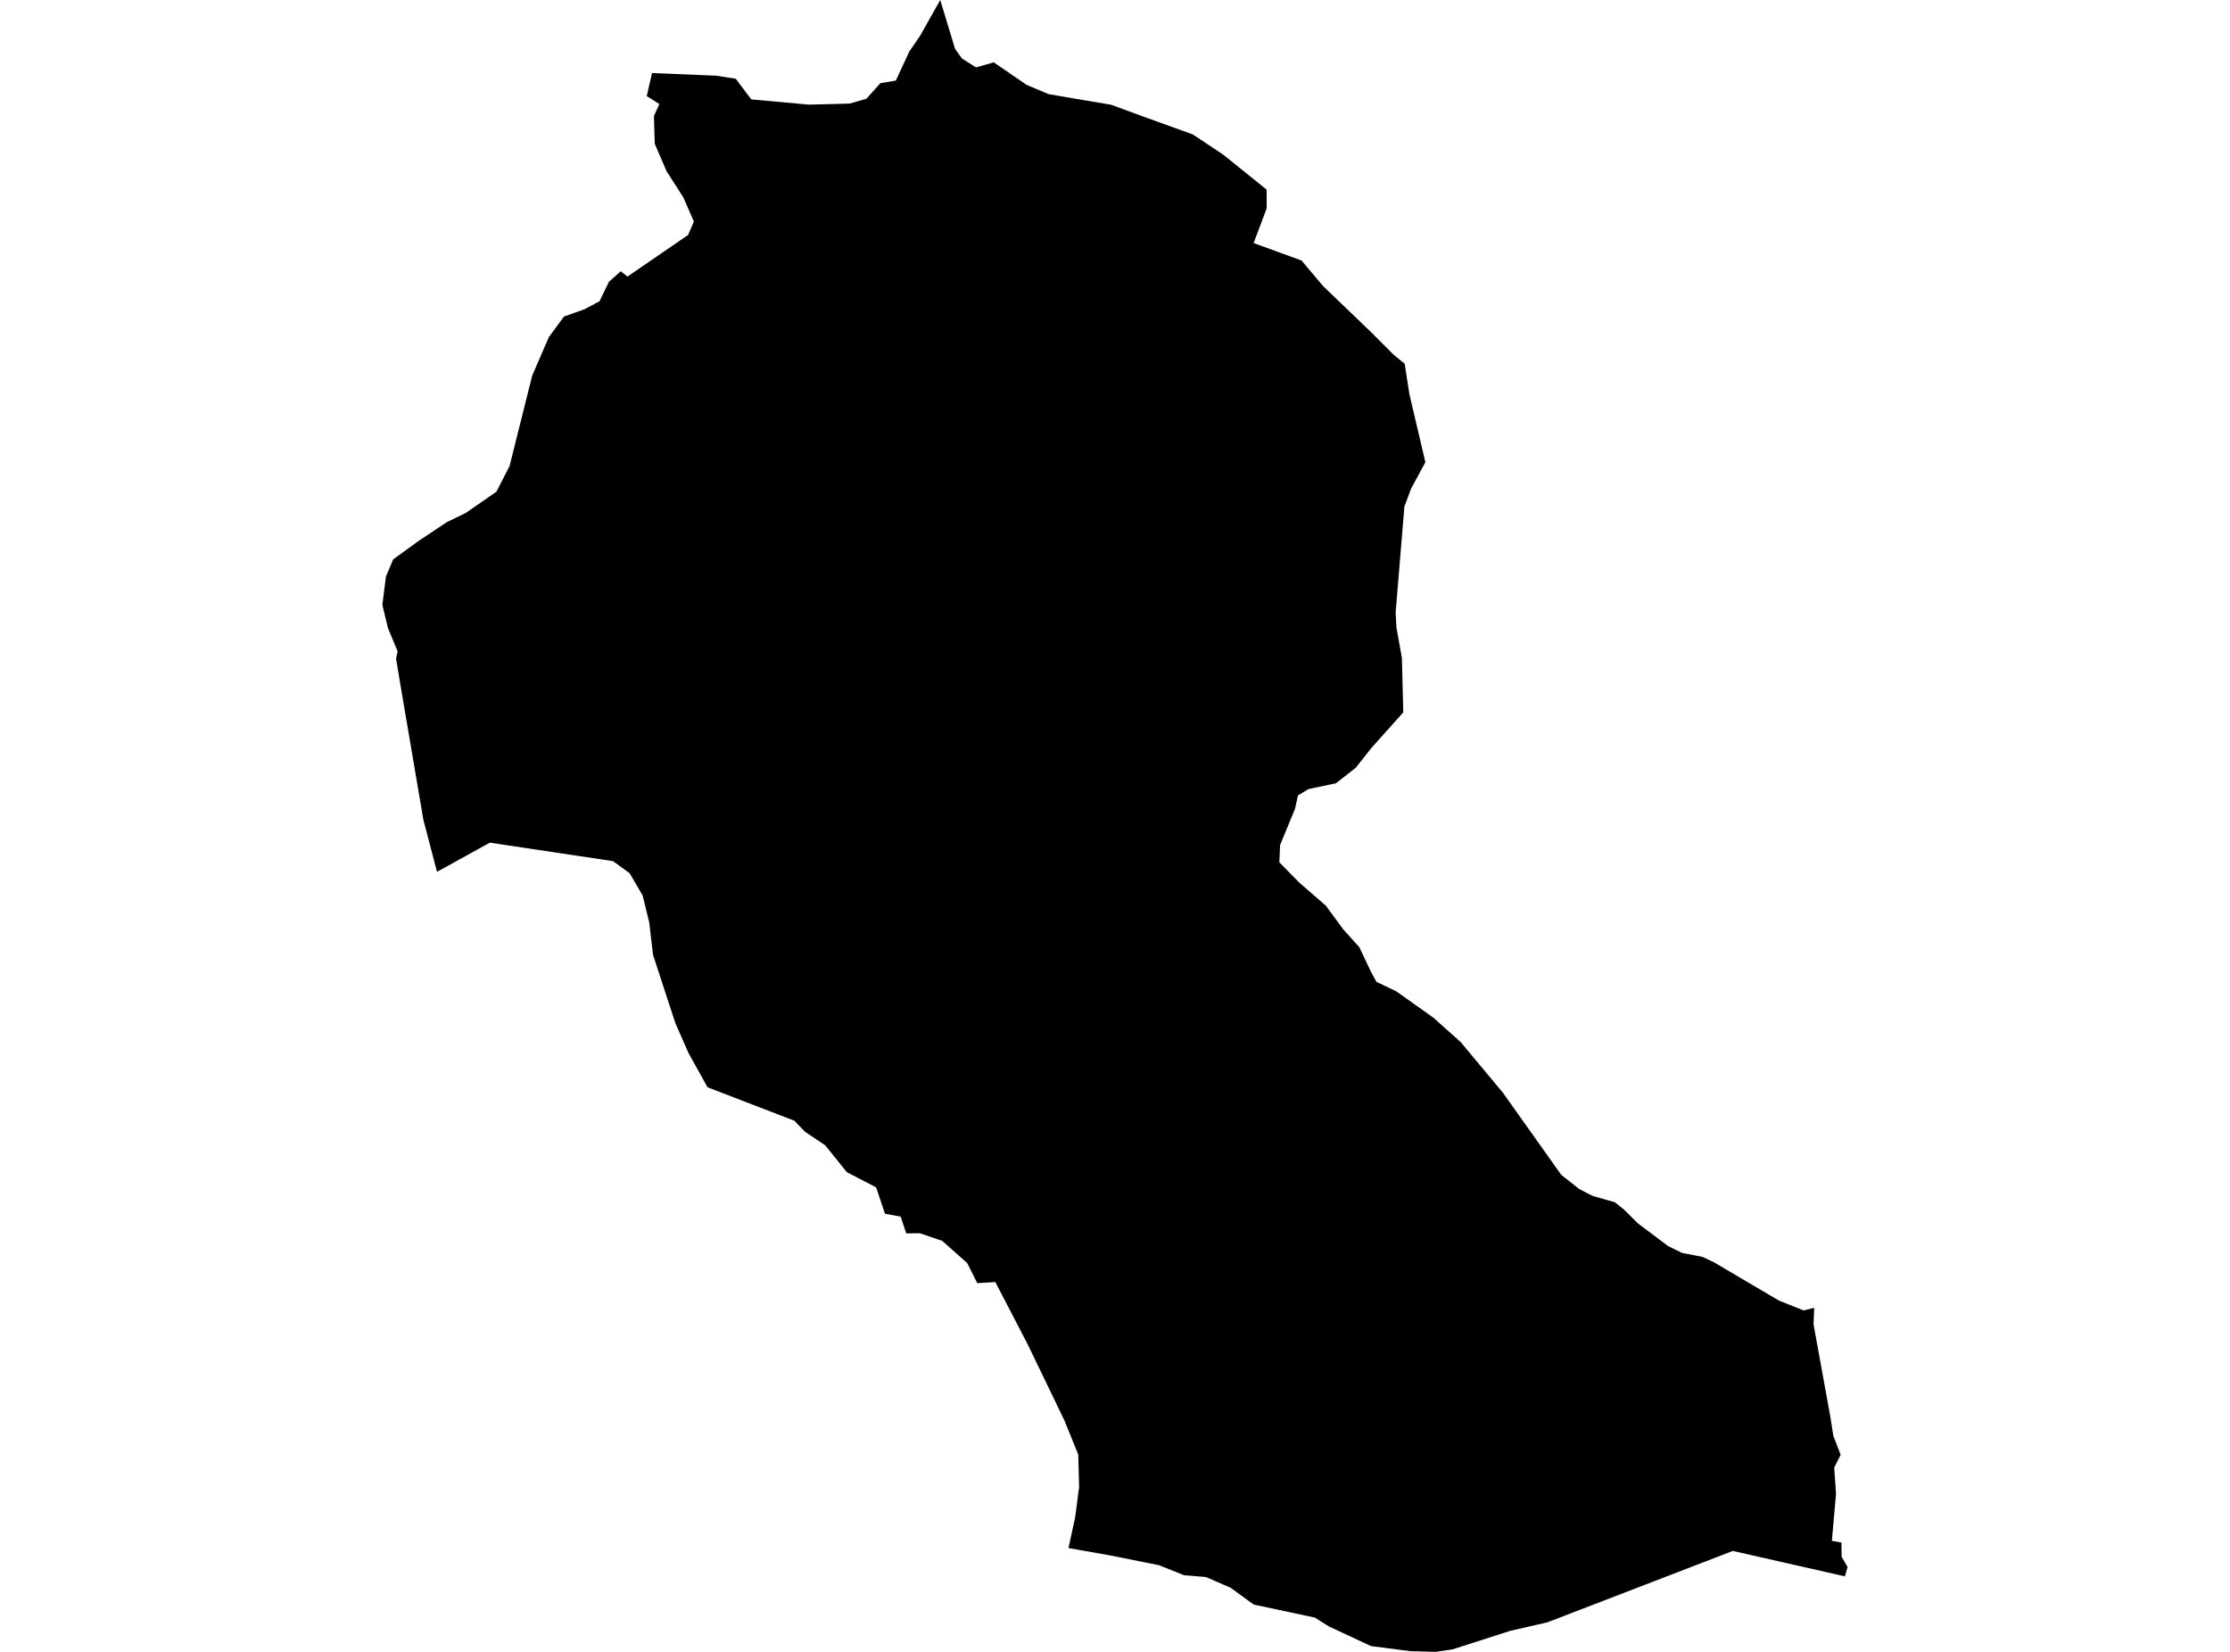 <?xml version='1.0'?>
<svg  baseProfile = 'tiny' width = '540' height = '400' stroke-linecap = 'round' stroke-linejoin = 'round' version='1.1' xmlns='http://www.w3.org/2000/svg'>
<path id='3408401001' title='3408401001'  d='M 306.716 45.913 306.728 50.47 303.568 58.856 315.173 63.084 320.399 69.286 332.039 80.456 337.454 85.882 340.143 88.078 341.306 95.537 345.159 111.922 341.67 118.381 340.073 122.704 337.959 148.32 338.158 152.008 339.474 159.314 339.803 172.504 332.062 181.149 328.304 185.906 323.524 189.664 316.84 191.074 314.304 192.624 313.587 195.866 309.981 204.616 309.793 208.809 314.644 213.742 321.069 219.321 325.215 224.971 329.161 229.363 332.016 235.389 333.307 237.75 338.123 240.052 347.12 246.453 353.697 252.326 363.939 264.611 378.057 284.484 382.38 287.902 385.621 289.582 391.036 291.121 393.268 292.906 396.638 296.253 403.968 301.762 407.303 303.383 412.307 304.369 415.09 305.696 430.77 314.928 436.749 317.324 439.309 316.69 439.157 320.684 443.244 343.211 443.949 347.698 445.722 352.267 444.16 355.379 444.595 361.734 443.596 373.115 445.91 373.538 445.957 376.967 447.402 379.481 446.732 381.712 419.612 375.558 374.71 392.847 365.772 394.891 351.795 399.377 347.625 400 341.482 399.824 332.004 398.602 321.774 393.834 318.414 391.708 303.58 388.537 297.989 384.473 292.011 381.877 286.714 381.442 280.641 379.011 268.626 376.603 258.736 374.865 260.345 367.465 261.308 360.136 261.097 352.208 257.75 343.963 248.941 325.699 241.024 310.453 236.643 310.712 234.212 305.849 228.151 300.47 222.737 298.626 219.46 298.673 218.097 294.609 214.304 293.904 212.154 287.515 205.048 283.827 199.821 277.331 194.947 274.066 192.34 271.377 171.327 263.284 166.735 255.015 163.552 247.78 158.137 231.231 157.209 223.362 155.612 216.819 152.464 211.452 148.447 208.527 118.614 204.052 105.823 211.111 102.523 198.532 96.967 165.856 95.91 159.502 96.286 157.728 93.949 152.102 92.657 146.758 92.598 146.359 93.455 139.617 95.217 135.447 101.548 130.855 103.439 129.61 108.231 126.415 112.777 124.219 120.211 119.063 123.394 112.849 128.868 90.968 132.92 81.607 136.573 76.65 141.588 74.865 145.182 72.939 147.437 68.252 150.315 65.68 151.947 66.972 166.617 56.906 168.027 53.653 165.478 47.815 161.414 41.461 158.548 34.825 158.349 28.095 159.664 25.194 156.61 23.268 157.891 17.689 173.371 18.323 178.163 19.063 181.922 24.066 195.84 25.335 205.718 25.088 209.782 23.925 213.199 20.132 216.923 19.521 219.166 14.682 220.2 12.45 222.807 8.668 227.681 0 231.276 11.839 232.92 14.141 236.326 16.314 236.972 16.15 240.637 15.093 248.576 20.543 253.897 22.786 261.273 24.054 269.049 25.358 276.589 28.13 288.851 32.558 296.169 37.421 306.716 45.913 Z' />
</svg>